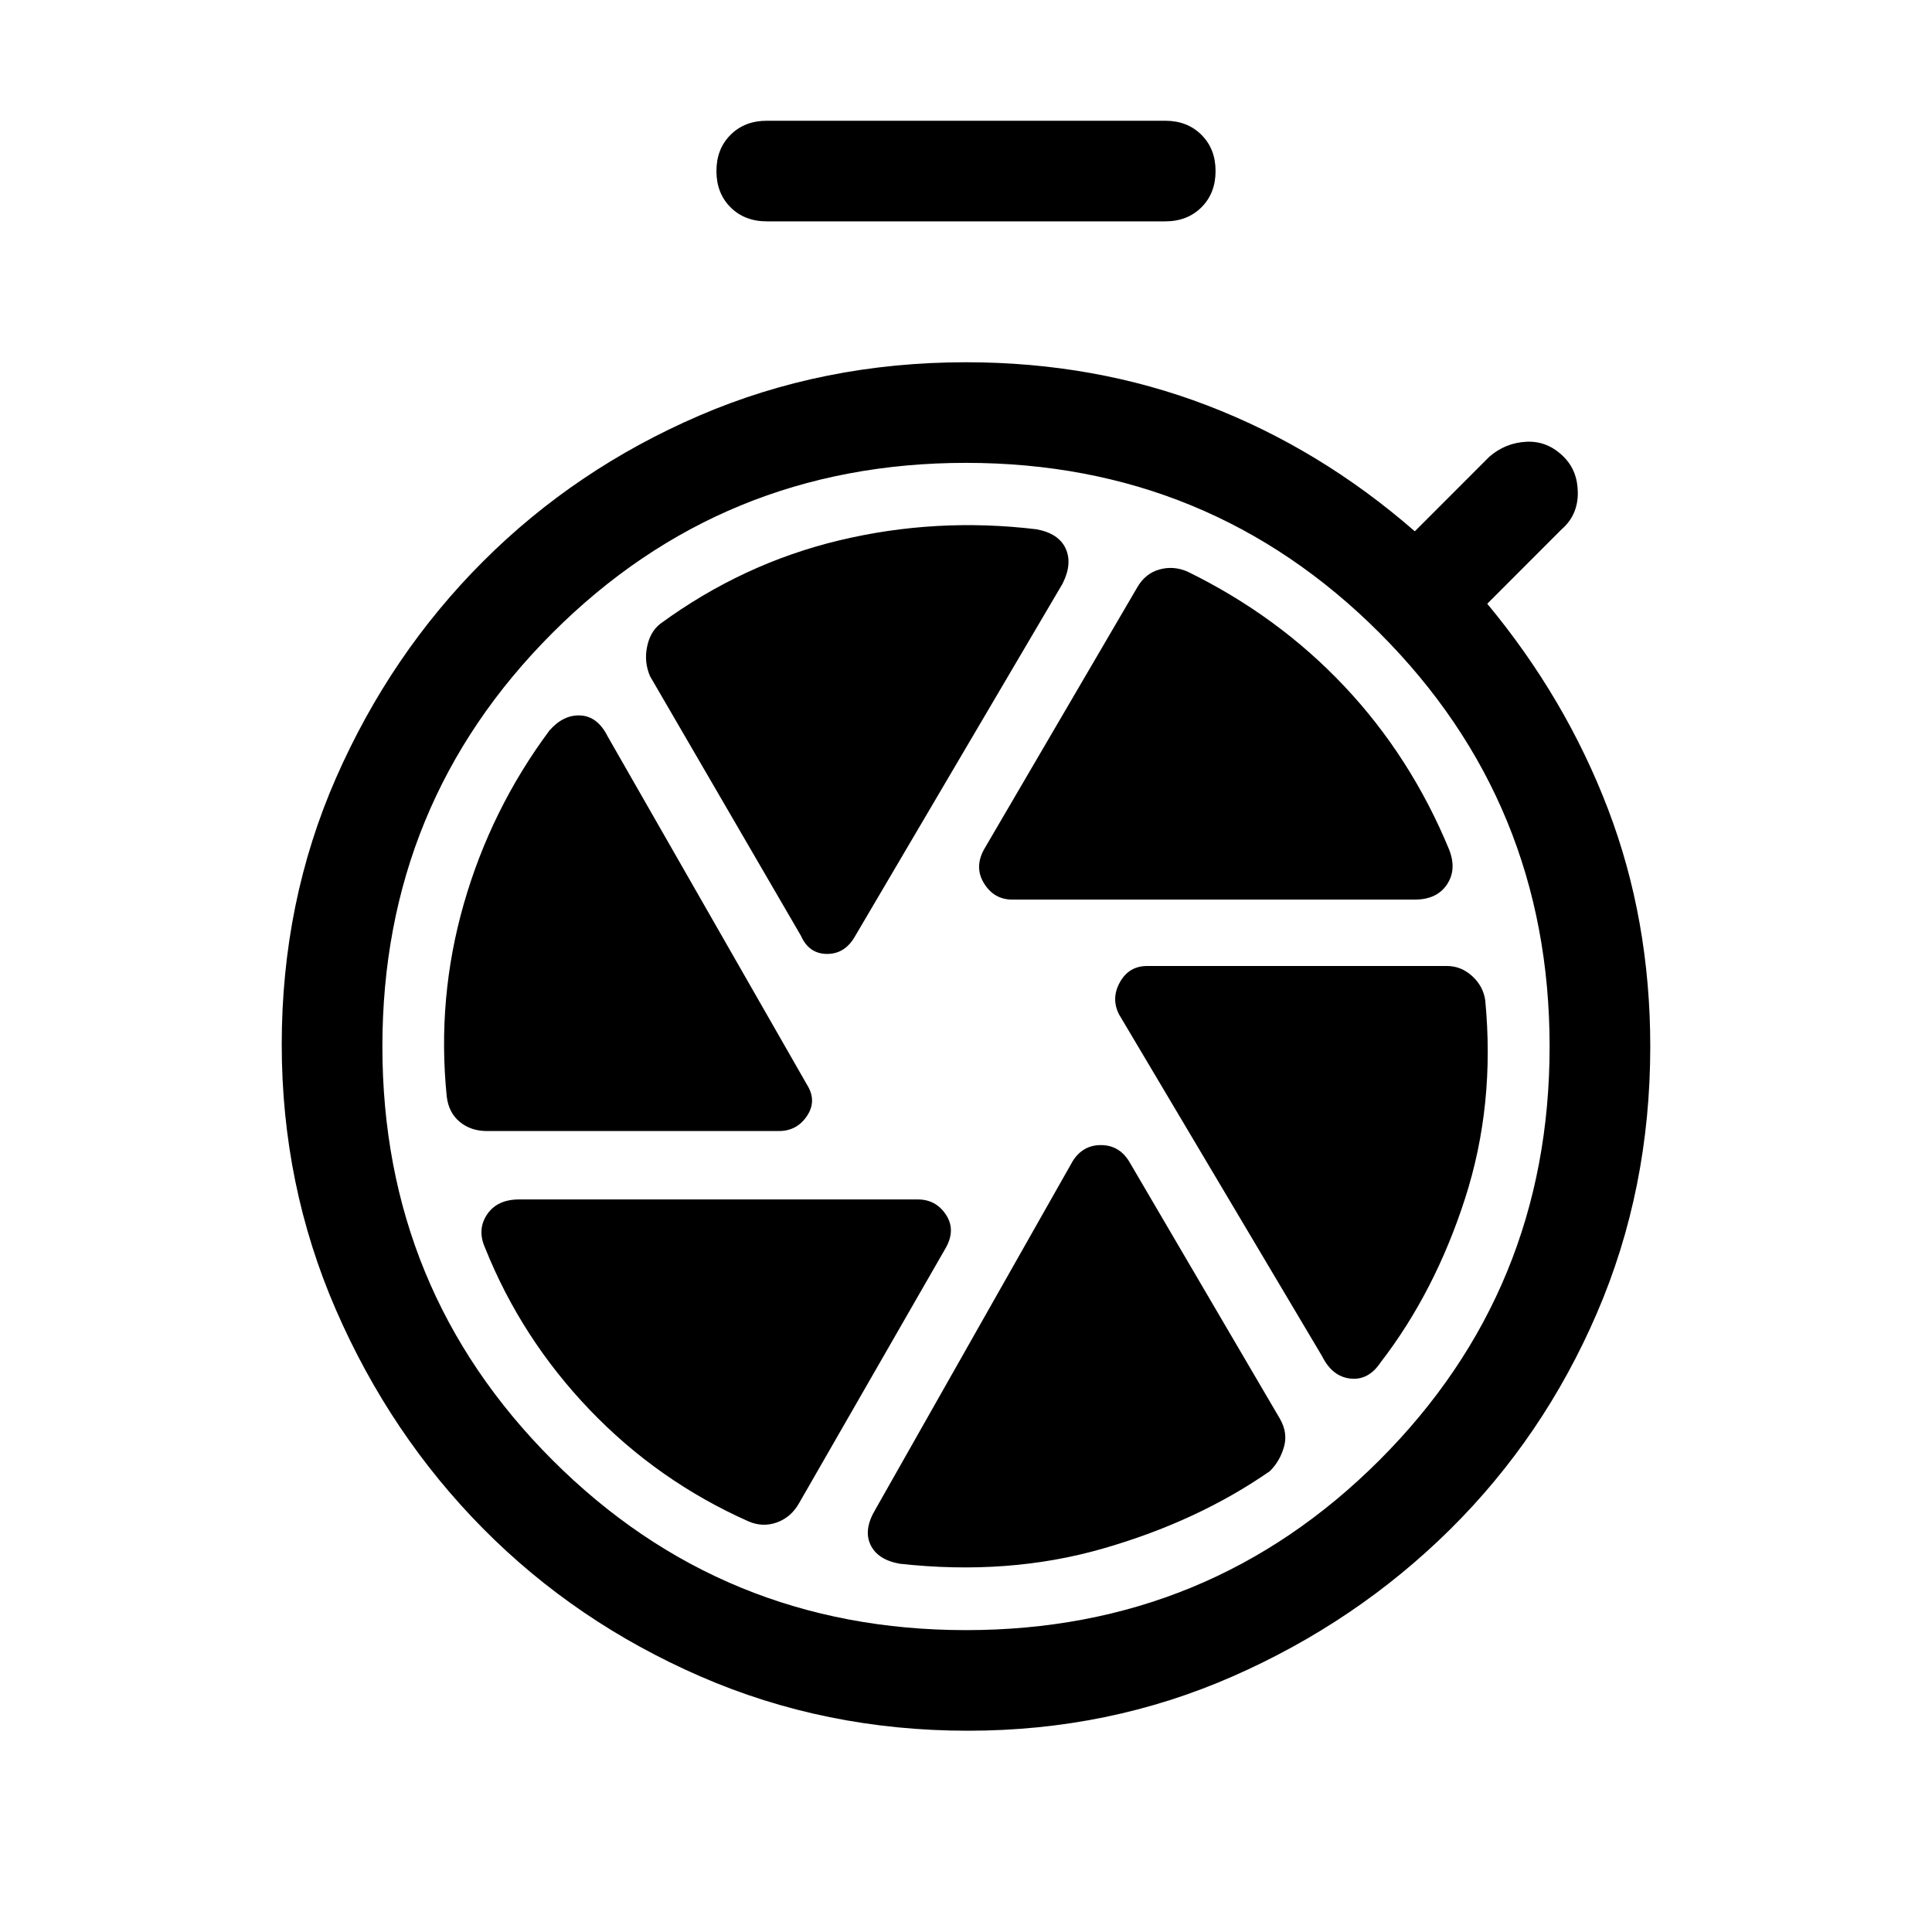 <svg xmlns="http://www.w3.org/2000/svg" height="40" width="40"><path d="M15.875 4.583Q15.417 4.583 15.125 4.292Q14.833 4 14.833 3.542Q14.833 3.083 15.125 2.792Q15.417 2.5 15.875 2.5H24.125Q24.583 2.5 24.875 2.792Q25.167 3.083 25.167 3.542Q25.167 4 24.875 4.292Q24.583 4.583 24.125 4.583ZM20.042 35.833Q17.083 35.833 14.5 34.708Q11.917 33.583 10 31.646Q8.083 29.708 6.958 27.125Q5.833 24.542 5.833 21.625Q5.833 18.667 6.958 16.104Q8.083 13.542 10 11.625Q11.917 9.708 14.479 8.604Q17.042 7.5 20 7.5Q22.667 7.5 25 8.396Q27.333 9.292 29.292 11L30.833 9.458Q31.167 9.167 31.604 9.146Q32.042 9.125 32.375 9.458Q32.667 9.75 32.667 10.208Q32.667 10.667 32.333 10.958L30.792 12.5Q32.417 14.458 33.292 16.75Q34.167 19.042 34.167 21.667Q34.167 24.625 33.062 27.188Q31.958 29.75 30.021 31.667Q28.083 33.583 25.521 34.708Q22.958 35.833 20.042 35.833ZM20 33.75Q25.042 33.75 28.562 30.229Q32.083 26.708 32.083 21.667Q32.083 16.625 28.562 13.104Q25.042 9.583 20 9.583Q14.958 9.583 11.438 13.104Q7.917 16.625 7.917 21.667Q7.917 26.708 11.438 30.229Q14.958 33.75 20 33.75ZM20.958 18.625H29.292Q29.75 18.625 29.958 18.312Q30.167 18 30 17.583Q29.208 15.667 27.833 14.208Q26.458 12.75 24.583 11.833Q24.292 11.708 24 11.792Q23.708 11.875 23.542 12.167L20.375 17.583Q20.167 17.958 20.375 18.292Q20.583 18.625 20.958 18.625ZM16.583 19.375Q16.75 19.75 17.125 19.75Q17.5 19.75 17.708 19.375L22 12.083Q22.208 11.667 22.062 11.354Q21.917 11.042 21.458 10.958Q19.375 10.708 17.375 11.188Q15.375 11.667 13.667 12.917Q13.458 13.083 13.396 13.396Q13.333 13.708 13.458 14ZM10.083 23.417H16.125Q16.5 23.417 16.708 23.104Q16.917 22.792 16.708 22.458L12.583 15.25Q12.375 14.833 12.021 14.813Q11.667 14.792 11.375 15.125Q10.167 16.75 9.604 18.708Q9.042 20.667 9.25 22.708Q9.292 23.042 9.521 23.229Q9.75 23.417 10.083 23.417ZM15.5 31.5Q15.792 31.625 16.083 31.521Q16.375 31.417 16.542 31.125L19.583 25.833Q19.792 25.458 19.583 25.146Q19.375 24.833 19 24.833H10.75Q10.292 24.833 10.083 25.146Q9.875 25.458 10.042 25.833Q10.792 27.708 12.208 29.188Q13.625 30.667 15.5 31.5ZM18.625 32.375Q20.875 32.625 22.833 32.062Q24.792 31.5 26.292 30.458Q26.5 30.25 26.583 29.958Q26.667 29.667 26.5 29.375L23.375 24.042Q23.167 23.708 22.792 23.708Q22.417 23.708 22.208 24.042L18.125 31.25Q17.875 31.667 18.021 31.979Q18.167 32.292 18.625 32.375ZM27.375 28.083Q27.583 28.5 27.958 28.542Q28.333 28.583 28.583 28.208Q29.708 26.75 30.333 24.812Q30.958 22.875 30.75 20.708Q30.708 20.417 30.479 20.208Q30.25 20 29.958 20H23.75Q23.375 20 23.188 20.333Q23 20.667 23.167 21Z"/></svg>